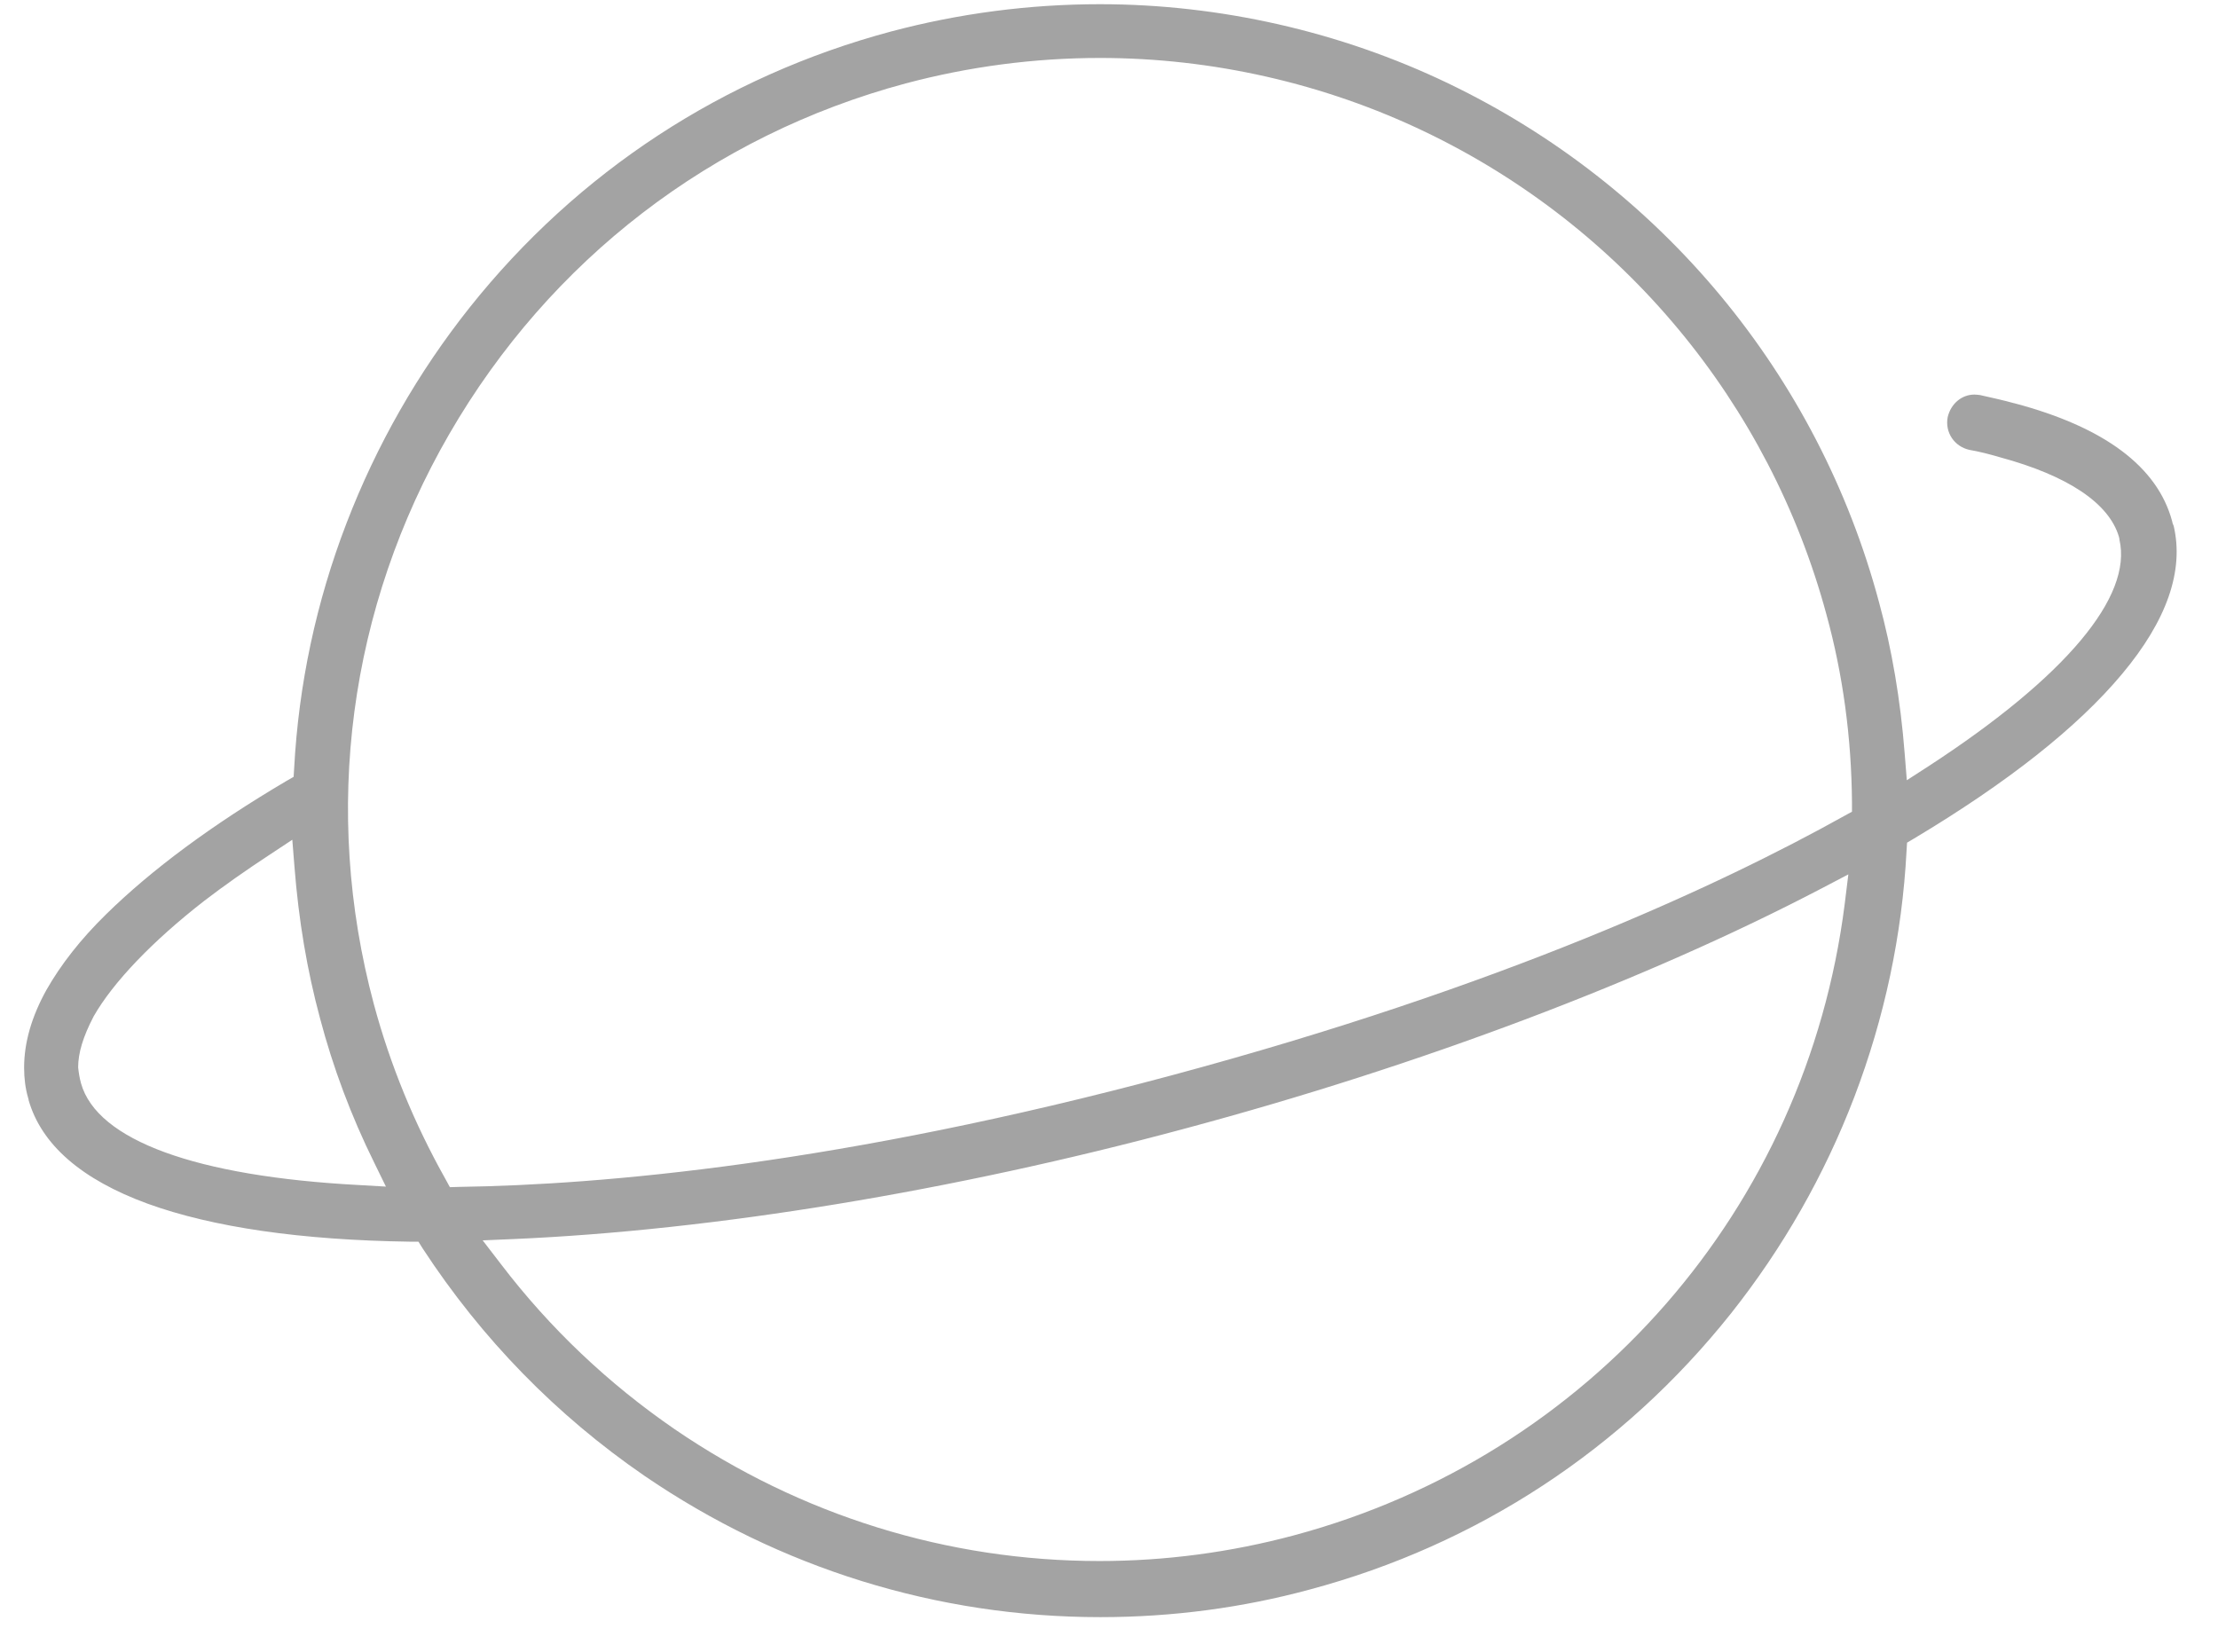 ﻿<?xml version="1.0" encoding="utf-8"?>
<svg version="1.1" xmlns:xlink="http://www.w3.org/1999/xlink" width="47px" height="35px" xmlns="http://www.w3.org/2000/svg">
  <defs>
    <pattern id="BGPattern" patternUnits="userSpaceOnUse" alignment="0 0" imageRepeat="None" />
    <mask fill="white" id="Clip9939">
      <path d="M 27.75 33.683  C 26.333 34.067  24.844 34.267  23.317 34.267  C 19.856 34.267  16.517 33.228  13.656 31.272  C 11.789 29.989  10.211 28.372  8.961 26.461  L 8.867 26.311  L 8.689 26.311  C 6.378 26.278  4.506 26.006  3.128 25.506  C 1.728 24.994  0.878 24.256  0.606 23.311  L 0.606 23.3  L 0.594 23.256  C 0.539 23.067  0.511 22.856  0.511 22.622  C 0.511 22.089  0.672 21.539  0.983 20.978  C 1.289 20.439  1.711 19.9  2.244 19.378  C 3.211 18.428  4.494 17.478  6.067 16.55  L 6.222 16.461  L 6.233 16.283  C 6.328 14.506  6.7 12.756  7.344 11.083  C 7.978 9.433  8.856 7.894  9.956 6.511  C 12.244 3.639  15.333 1.617  18.883 0.667  C 20.328 0.283  21.817 0.089  23.306 0.089  C 25.844 0.089  28.4 0.667  30.689 1.767  C 35.2 3.933  38.528 7.944  39.817 12.761  C 40.089 13.756  40.272 14.833  40.361 15.972  L 40.406 16.533  L 40.878 16.228  C 43.767 14.344  45.194 12.644  44.911 11.433  L 44.911 11.417  L 44.9 11.372  C 44.689 10.661  43.817 10.078  42.378 9.689  C 42.15 9.622  41.933 9.567  41.733 9.533  C 41.411 9.461  41.211 9.161  41.272 8.839  C 41.339 8.556  41.567 8.361  41.839 8.361  C 41.878 8.361  41.922 8.367  41.961 8.372  C 42.233 8.433  42.461 8.483  42.678 8.544  L 42.683 8.544  C 44.594 9.05  45.717 9.889  46.028 11.044  C 46.033 11.078  46.044 11.111  46.061 11.144  C 46.283 12.094  45.917 13.15  44.961 14.289  C 44.017 15.417  42.539 16.583  40.561 17.767  L 40.411 17.856  L 40.4 18.033  C 40.306 19.817  39.933 21.567  39.294 23.244  C 38.661 24.9  37.783 26.439  36.683 27.828  C 34.394 30.706  31.306 32.733  27.75 33.683  Z M 39.167 18.528  L 38.606 18.822  C 34.878 20.772  30.083 22.583  25.1 23.917  C 20.189 25.239  15.133 26.072  10.867 26.256  L 10.228 26.283  L 10.617 26.789  C 11.65 28.144  12.889 29.317  14.294 30.283  C 16.967 32.111  20.078 33.078  23.3 33.078  C 24.689 33.078  26.078 32.894  27.422 32.533  C 33.694 30.85  38.272 25.6  39.089 19.161  L 39.167 18.528  Z M 30.2 2.794  C 28.061 1.767  25.683 1.228  23.311 1.228  C 21.917 1.228  20.533 1.411  19.194 1.767  C 15.089 2.867  11.656 5.506  9.522 9.194  C 7.389 12.883  6.822 17.172  7.922 21.278  C 8.267 22.561  8.778 23.806  9.439 24.983  L 9.533 25.156  L 9.733 25.15  C 12.767 25.106  17.844 24.661  24.817 22.789  C 31.833 20.906  36.439 18.761  39.072 17.294  L 39.244 17.2  L 39.244 17  C 39.233 15.622  39.05 14.289  38.706 13.033  C 37.494 8.539  34.394 4.806  30.2 2.794  Z M 1.656 22.617  C 1.667 22.722  1.683 22.833  1.717 22.956  C 2.056 24.161  4.15 24.928  7.611 25.111  L 8.178 25.144  L 7.928 24.633  C 7.439 23.644  7.056 22.617  6.783 21.583  C 6.506 20.556  6.328 19.5  6.239 18.356  L 6.194 17.794  L 5.722 18.106  C 5.206 18.444  4.733 18.778  4.328 19.089  C 3.228 19.944  2.394 20.817  1.983 21.539  L 1.978 21.55  C 1.761 21.967  1.656 22.311  1.656 22.617  Z " fill-rule="evenodd" />
    </mask>
  </defs>
  <g transform="matrix(1 0 0 1 -156 -209 )">
    <path d="M 27.75 33.683  C 26.333 34.067  24.844 34.267  23.317 34.267  C 19.856 34.267  16.517 33.228  13.656 31.272  C 11.789 29.989  10.211 28.372  8.961 26.461  L 8.867 26.311  L 8.689 26.311  C 6.378 26.278  4.506 26.006  3.128 25.506  C 1.728 24.994  0.878 24.256  0.606 23.311  L 0.606 23.3  L 0.594 23.256  C 0.539 23.067  0.511 22.856  0.511 22.622  C 0.511 22.089  0.672 21.539  0.983 20.978  C 1.289 20.439  1.711 19.9  2.244 19.378  C 3.211 18.428  4.494 17.478  6.067 16.55  L 6.222 16.461  L 6.233 16.283  C 6.328 14.506  6.7 12.756  7.344 11.083  C 7.978 9.433  8.856 7.894  9.956 6.511  C 12.244 3.639  15.333 1.617  18.883 0.667  C 20.328 0.283  21.817 0.089  23.306 0.089  C 25.844 0.089  28.4 0.667  30.689 1.767  C 35.2 3.933  38.528 7.944  39.817 12.761  C 40.089 13.756  40.272 14.833  40.361 15.972  L 40.406 16.533  L 40.878 16.228  C 43.767 14.344  45.194 12.644  44.911 11.433  L 44.911 11.417  L 44.9 11.372  C 44.689 10.661  43.817 10.078  42.378 9.689  C 42.15 9.622  41.933 9.567  41.733 9.533  C 41.411 9.461  41.211 9.161  41.272 8.839  C 41.339 8.556  41.567 8.361  41.839 8.361  C 41.878 8.361  41.922 8.367  41.961 8.372  C 42.233 8.433  42.461 8.483  42.678 8.544  L 42.683 8.544  C 44.594 9.05  45.717 9.889  46.028 11.044  C 46.033 11.078  46.044 11.111  46.061 11.144  C 46.283 12.094  45.917 13.15  44.961 14.289  C 44.017 15.417  42.539 16.583  40.561 17.767  L 40.411 17.856  L 40.4 18.033  C 40.306 19.817  39.933 21.567  39.294 23.244  C 38.661 24.9  37.783 26.439  36.683 27.828  C 34.394 30.706  31.306 32.733  27.75 33.683  Z M 39.167 18.528  L 38.606 18.822  C 34.878 20.772  30.083 22.583  25.1 23.917  C 20.189 25.239  15.133 26.072  10.867 26.256  L 10.228 26.283  L 10.617 26.789  C 11.65 28.144  12.889 29.317  14.294 30.283  C 16.967 32.111  20.078 33.078  23.3 33.078  C 24.689 33.078  26.078 32.894  27.422 32.533  C 33.694 30.85  38.272 25.6  39.089 19.161  L 39.167 18.528  Z M 30.2 2.794  C 28.061 1.767  25.683 1.228  23.311 1.228  C 21.917 1.228  20.533 1.411  19.194 1.767  C 15.089 2.867  11.656 5.506  9.522 9.194  C 7.389 12.883  6.822 17.172  7.922 21.278  C 8.267 22.561  8.778 23.806  9.439 24.983  L 9.533 25.156  L 9.733 25.15  C 12.767 25.106  17.844 24.661  24.817 22.789  C 31.833 20.906  36.439 18.761  39.072 17.294  L 39.244 17.2  L 39.244 17  C 39.233 15.622  39.05 14.289  38.706 13.033  C 37.494 8.539  34.394 4.806  30.2 2.794  Z M 1.656 22.617  C 1.667 22.722  1.683 22.833  1.717 22.956  C 2.056 24.161  4.15 24.928  7.611 25.111  L 8.178 25.144  L 7.928 24.633  C 7.439 23.644  7.056 22.617  6.783 21.583  C 6.506 20.556  6.328 19.5  6.239 18.356  L 6.194 17.794  L 5.722 18.106  C 5.206 18.444  4.733 18.778  4.328 19.089  C 3.228 19.944  2.394 20.817  1.983 21.539  L 1.978 21.55  C 1.761 21.967  1.656 22.311  1.656 22.617  Z " fill-rule="nonzero" fill="rgba(163, 163, 163, 1)" stroke="none" transform="matrix(1 0 0 1 156 209 )" class="fill" />
    <path d="M 27.75 33.683  C 26.333 34.067  24.844 34.267  23.317 34.267  C 19.856 34.267  16.517 33.228  13.656 31.272  C 11.789 29.989  10.211 28.372  8.961 26.461  L 8.867 26.311  L 8.689 26.311  C 6.378 26.278  4.506 26.006  3.128 25.506  C 1.728 24.994  0.878 24.256  0.606 23.311  L 0.606 23.3  L 0.594 23.256  C 0.539 23.067  0.511 22.856  0.511 22.622  C 0.511 22.089  0.672 21.539  0.983 20.978  C 1.289 20.439  1.711 19.9  2.244 19.378  C 3.211 18.428  4.494 17.478  6.067 16.55  L 6.222 16.461  L 6.233 16.283  C 6.328 14.506  6.7 12.756  7.344 11.083  C 7.978 9.433  8.856 7.894  9.956 6.511  C 12.244 3.639  15.333 1.617  18.883 0.667  C 20.328 0.283  21.817 0.089  23.306 0.089  C 25.844 0.089  28.4 0.667  30.689 1.767  C 35.2 3.933  38.528 7.944  39.817 12.761  C 40.089 13.756  40.272 14.833  40.361 15.972  L 40.406 16.533  L 40.878 16.228  C 43.767 14.344  45.194 12.644  44.911 11.433  L 44.911 11.417  L 44.9 11.372  C 44.689 10.661  43.817 10.078  42.378 9.689  C 42.15 9.622  41.933 9.567  41.733 9.533  C 41.411 9.461  41.211 9.161  41.272 8.839  C 41.339 8.556  41.567 8.361  41.839 8.361  C 41.878 8.361  41.922 8.367  41.961 8.372  C 42.233 8.433  42.461 8.483  42.678 8.544  L 42.683 8.544  C 44.594 9.05  45.717 9.889  46.028 11.044  C 46.033 11.078  46.044 11.111  46.061 11.144  C 46.283 12.094  45.917 13.15  44.961 14.289  C 44.017 15.417  42.539 16.583  40.561 17.767  L 40.411 17.856  L 40.4 18.033  C 40.306 19.817  39.933 21.567  39.294 23.244  C 38.661 24.9  37.783 26.439  36.683 27.828  C 34.394 30.706  31.306 32.733  27.75 33.683  Z " stroke-width="0" stroke-dasharray="0" stroke="rgba(255, 255, 255, 0)" fill="none" transform="matrix(1 0 0 1 156 209 )" class="stroke" mask="url(#Clip9939)" />
    <path d="M 39.167 18.528  L 38.606 18.822  C 34.878 20.772  30.083 22.583  25.1 23.917  C 20.189 25.239  15.133 26.072  10.867 26.256  L 10.228 26.283  L 10.617 26.789  C 11.65 28.144  12.889 29.317  14.294 30.283  C 16.967 32.111  20.078 33.078  23.3 33.078  C 24.689 33.078  26.078 32.894  27.422 32.533  C 33.694 30.85  38.272 25.6  39.089 19.161  L 39.167 18.528  Z " stroke-width="0" stroke-dasharray="0" stroke="rgba(255, 255, 255, 0)" fill="none" transform="matrix(1 0 0 1 156 209 )" class="stroke" mask="url(#Clip9939)" />
    <path d="M 30.2 2.794  C 28.061 1.767  25.683 1.228  23.311 1.228  C 21.917 1.228  20.533 1.411  19.194 1.767  C 15.089 2.867  11.656 5.506  9.522 9.194  C 7.389 12.883  6.822 17.172  7.922 21.278  C 8.267 22.561  8.778 23.806  9.439 24.983  L 9.533 25.156  L 9.733 25.15  C 12.767 25.106  17.844 24.661  24.817 22.789  C 31.833 20.906  36.439 18.761  39.072 17.294  L 39.244 17.2  L 39.244 17  C 39.233 15.622  39.05 14.289  38.706 13.033  C 37.494 8.539  34.394 4.806  30.2 2.794  Z " stroke-width="0" stroke-dasharray="0" stroke="rgba(255, 255, 255, 0)" fill="none" transform="matrix(1 0 0 1 156 209 )" class="stroke" mask="url(#Clip9939)" />
    <path d="M 1.656 22.617  C 1.667 22.722  1.683 22.833  1.717 22.956  C 2.056 24.161  4.15 24.928  7.611 25.111  L 8.178 25.144  L 7.928 24.633  C 7.439 23.644  7.056 22.617  6.783 21.583  C 6.506 20.556  6.328 19.5  6.239 18.356  L 6.194 17.794  L 5.722 18.106  C 5.206 18.444  4.733 18.778  4.328 19.089  C 3.228 19.944  2.394 20.817  1.983 21.539  L 1.978 21.55  C 1.761 21.967  1.656 22.311  1.656 22.617  Z " stroke-width="0" stroke-dasharray="0" stroke="rgba(255, 255, 255, 0)" fill="none" transform="matrix(1 0 0 1 156 209 )" class="stroke" mask="url(#Clip9939)" />
  </g>
</svg>